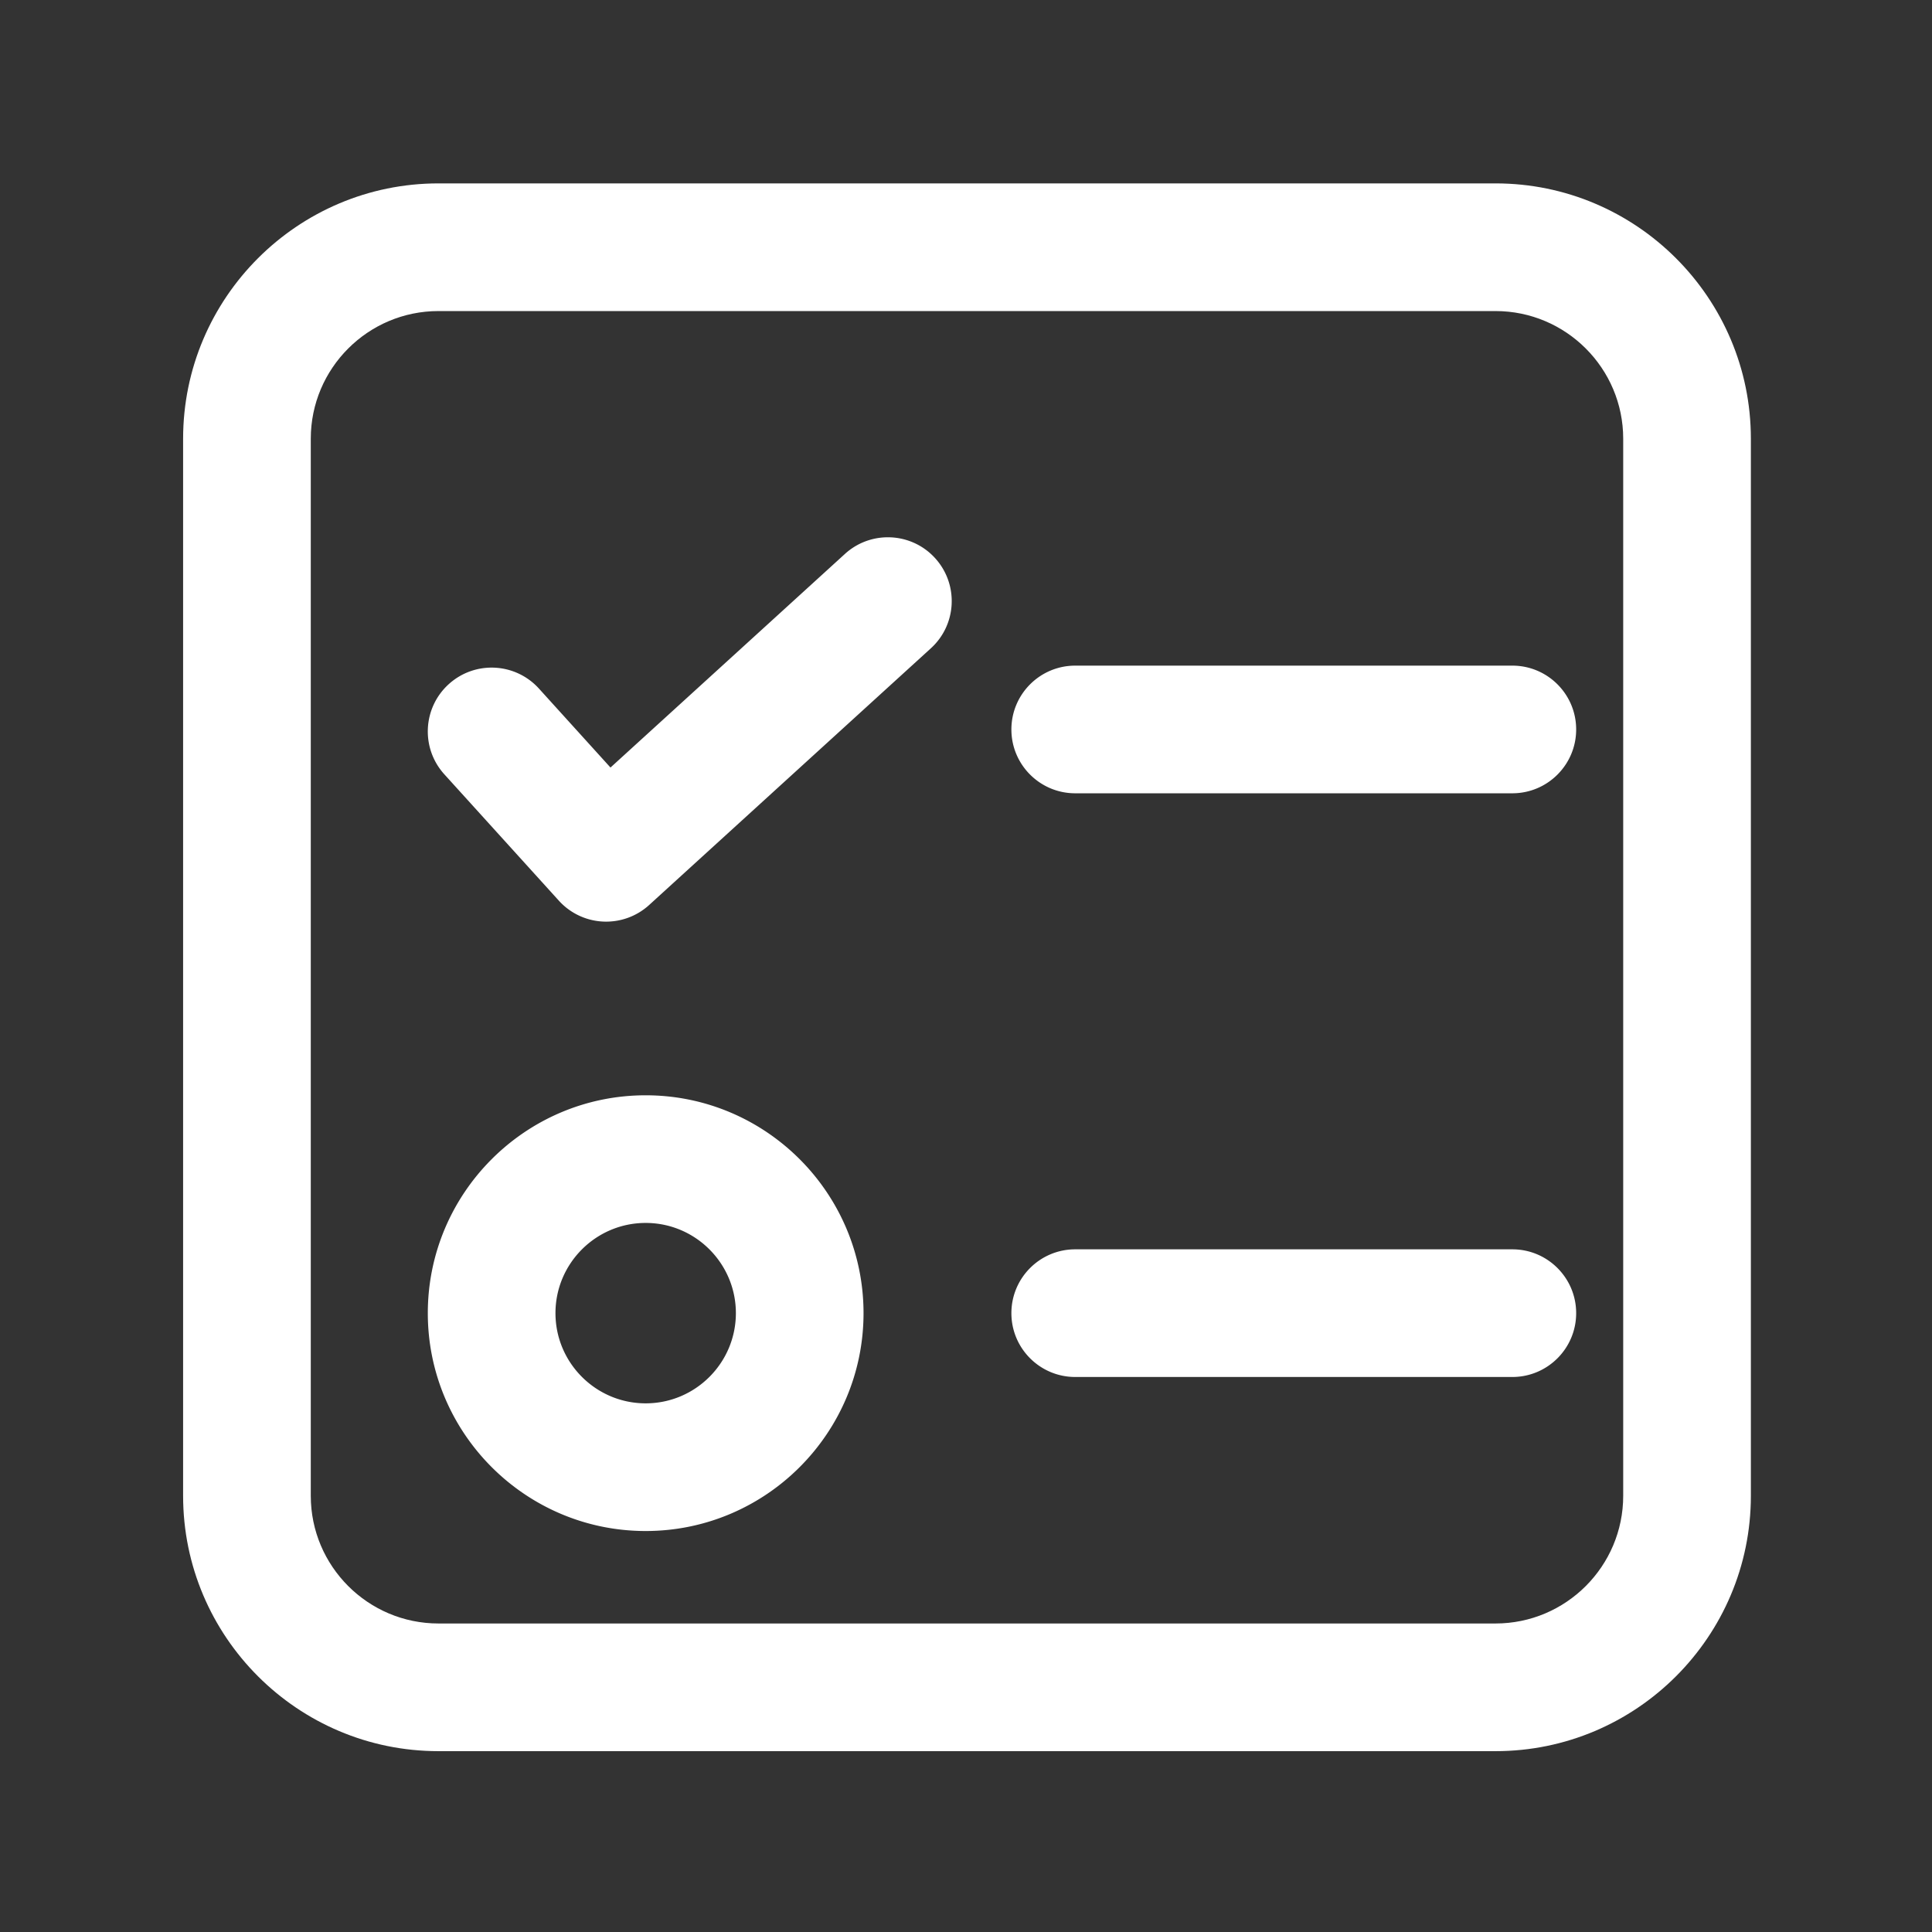 <?xml version="1.0" standalone="no"?><!DOCTYPE svg PUBLIC "-//W3C//DTD SVG 1.1//EN" "http://www.w3.org/Graphics/SVG/1.1/DTD/svg11.dtd"><svg t="1568551753186" class="icon" viewBox="0 0 1024 1024" version="1.1" xmlns="http://www.w3.org/2000/svg" p-id="5027" xmlns:xlink="http://www.w3.org/1999/xlink" width="16" height="16"><rect x="0" y="0" width="1024" height="1024" fill="#333333" stroke="none"/><defs><style type="text/css"></style></defs><path d="M792.67 97.2H232.38c-74.62 0-135.33 60.71-135.33 135.33v560.29c0 74.62 60.71 135.33 135.33 135.33h560.29c74.62 0 135.33-60.71 135.33-135.33V232.53c0-74.62-60.71-135.33-135.33-135.33z m67.66 695.62c0 37.31-30.35 67.66-67.66 67.66H232.38c-37.31 0-67.66-30.35-67.66-67.66V232.53c0-37.31 30.35-67.66 67.66-67.66h560.29c37.31 0 67.66 30.35 67.66 67.66v560.29z" p-id="5028" fill="#ffffff"></path><path d="M447.82 293.6L323.57 406.81l-37.92-41.85c-12.55-13.84-33.94-14.9-47.79-2.35-13.85 12.55-14.9 33.94-2.35 47.79l60.7 66.98a33.789 33.789 0 0 0 23.45 11.07 33.858 33.858 0 0 0 24.41-8.79L493.39 343.6c13.81-12.58 14.8-33.98 2.22-47.79-12.58-13.8-33.98-14.8-47.79-2.21zM342.22 580.53c-63.67 0-115.47 51.8-115.47 115.47s51.8 115.47 115.47 115.47S457.69 759.67 457.69 696s-51.8-115.47-115.47-115.47z m0 163.27c-26.36 0-47.81-21.45-47.81-47.81 0-26.36 21.45-47.81 47.81-47.81 26.36 0 47.81 21.45 47.81 47.81 0 26.37-21.45 47.81-47.81 47.81zM801.57 352.8H569.89c-18.68 0-33.83 15.15-33.83 33.83s15.15 33.83 33.83 33.83h231.68c18.68 0 33.83-15.15 33.83-33.83s-15.15-33.83-33.83-33.83zM801.57 662.17H569.89c-18.68 0-33.83 15.15-33.83 33.83s15.15 33.83 33.83 33.83h231.68c18.68 0 33.83-15.15 33.83-33.83 0-18.69-15.15-33.83-33.83-33.83z" p-id="5029" fill="#ffffff"></path></svg>